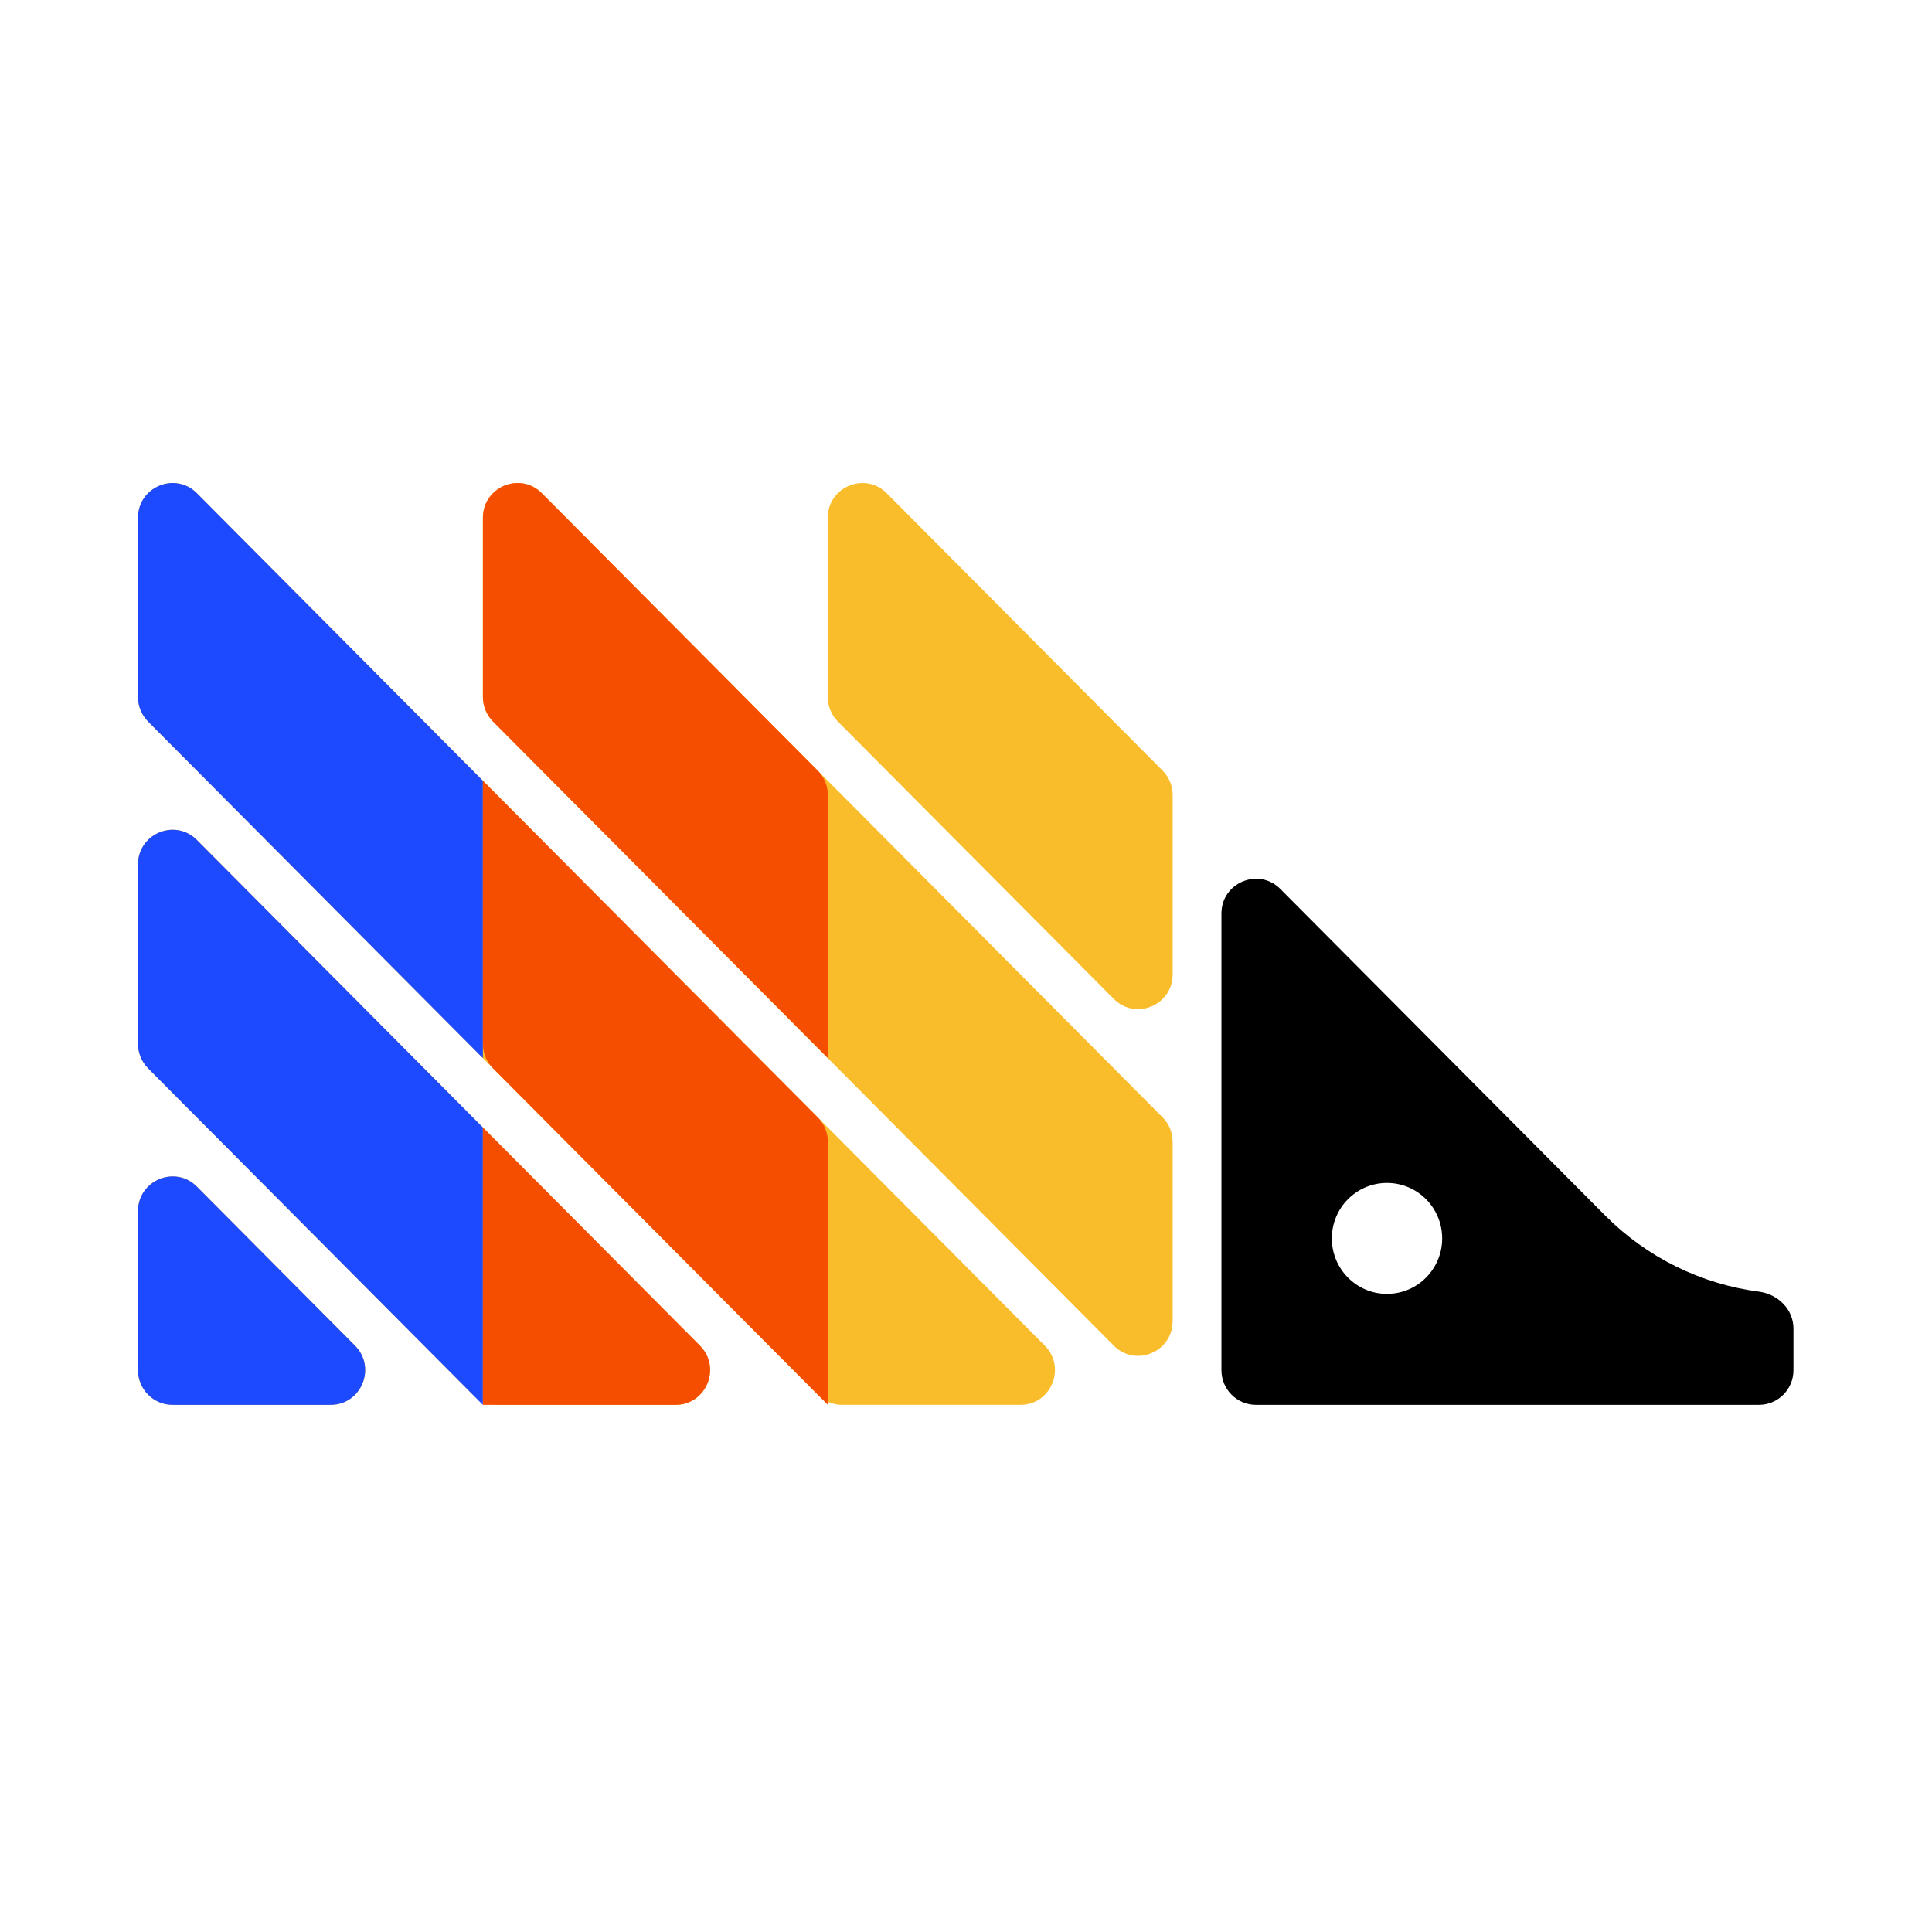 <svg width="28" height="28" viewBox="0 0 28 28" fill="none" xmlns="http://www.w3.org/2000/svg">
<path d="M7.446 14.436C7.261 14.806 6.735 14.806 6.551 14.436L6.11 13.55C6.04 13.409 6.04 13.242 6.11 13.1L6.551 12.214C6.735 11.844 7.261 11.844 7.446 12.214L7.886 13.1C7.957 13.242 7.957 13.409 7.886 13.55L7.446 14.436Z" fill="#1D4AFF"/>
<path d="M7.446 19.461C7.261 19.831 6.735 19.831 6.551 19.461L6.11 18.575C6.04 18.433 6.04 18.267 6.11 18.125L6.551 17.239C6.735 16.869 7.261 16.869 7.446 17.239L7.886 18.125C7.957 18.267 7.957 18.433 7.886 18.575L7.446 19.461Z" fill="#1D4AFF"/>
<path d="M2 17.553C2 17.106 2.539 16.881 2.854 17.198L5.145 19.502C5.46 19.819 5.237 20.36 4.792 20.36H2.5C2.224 20.36 2 20.135 2 19.857V17.553ZM2 15.127C2 15.26 2.053 15.388 2.146 15.482L6.852 20.213C6.946 20.307 7.073 20.36 7.206 20.36H9.79C10.236 20.36 10.459 19.819 10.144 19.502L2.854 12.173C2.539 11.857 2 12.081 2 12.529V15.127ZM2 10.102C2 10.235 2.053 10.363 2.146 10.457L11.851 20.213C11.944 20.307 12.072 20.36 12.204 20.36H14.789C15.234 20.36 15.457 19.819 15.142 19.502L2.854 7.148C2.539 6.832 2 7.056 2 7.504V10.102ZM6.998 10.102C6.998 10.235 7.051 10.363 7.145 10.457L16.142 19.502C16.457 19.819 16.995 19.594 16.995 19.146V16.548C16.995 16.415 16.943 16.287 16.849 16.193L7.852 7.148C7.537 6.832 6.998 7.056 6.998 7.504V10.102ZM12.851 7.148C12.536 6.832 11.997 7.056 11.997 7.504V10.102C11.997 10.235 12.05 10.363 12.143 10.457L16.142 14.477C16.457 14.794 16.995 14.569 16.995 14.122V11.523C16.995 11.39 16.943 11.262 16.849 11.168L12.851 7.148Z" fill="#F9BD2B"/>
<path d="M23.262 17.615L18.556 12.884C18.241 12.567 17.702 12.792 17.702 13.239V19.858C17.702 20.135 17.926 20.36 18.202 20.36H25.492C25.769 20.36 25.992 20.135 25.992 19.858V19.255C25.992 18.977 25.768 18.756 25.494 18.72C24.653 18.61 23.867 18.224 23.262 17.615ZM20.101 18.752C19.66 18.752 19.302 18.392 19.302 17.948C19.302 17.504 19.66 17.144 20.101 17.144C20.543 17.144 20.901 17.504 20.901 17.948C20.901 18.392 20.543 18.752 20.101 18.752Z" fill="black"/>
<path d="M2 19.857C2 20.135 2.224 20.36 2.5 20.36H4.792C5.237 20.36 5.46 19.819 5.145 19.502L2.854 17.198C2.539 16.881 2 17.106 2 17.553V19.857Z" fill="#1D4AFF"/>
<path d="M6.998 11.315L2.854 7.148C2.539 6.832 2 7.056 2 7.504V10.102C2 10.235 2.053 10.363 2.146 10.457L6.998 15.335V11.315Z" fill="#1D4AFF"/>
<path d="M2.854 12.174C2.539 11.857 2 12.081 2 12.529V15.127C2 15.261 2.053 15.388 2.146 15.483L6.998 20.36V16.34L2.854 12.174Z" fill="#1D4AFF"/>
<path d="M11.998 11.523C11.998 11.39 11.945 11.262 11.851 11.168L7.853 7.148C7.538 6.832 6.999 7.056 6.999 7.504V10.102C6.999 10.235 7.052 10.363 7.145 10.457L11.998 15.335V11.523Z" fill="#F54E00"/>
<path d="M6.999 20.36H9.791C10.236 20.36 10.459 19.818 10.144 19.502L6.999 16.34V20.36Z" fill="#F54E00"/>
<path d="M6.999 11.315V15.127C6.999 15.261 7.052 15.388 7.145 15.483L11.998 20.36V16.549C11.998 16.415 11.945 16.287 11.851 16.193L6.999 11.315Z" fill="#F54E00"/>
</svg>
